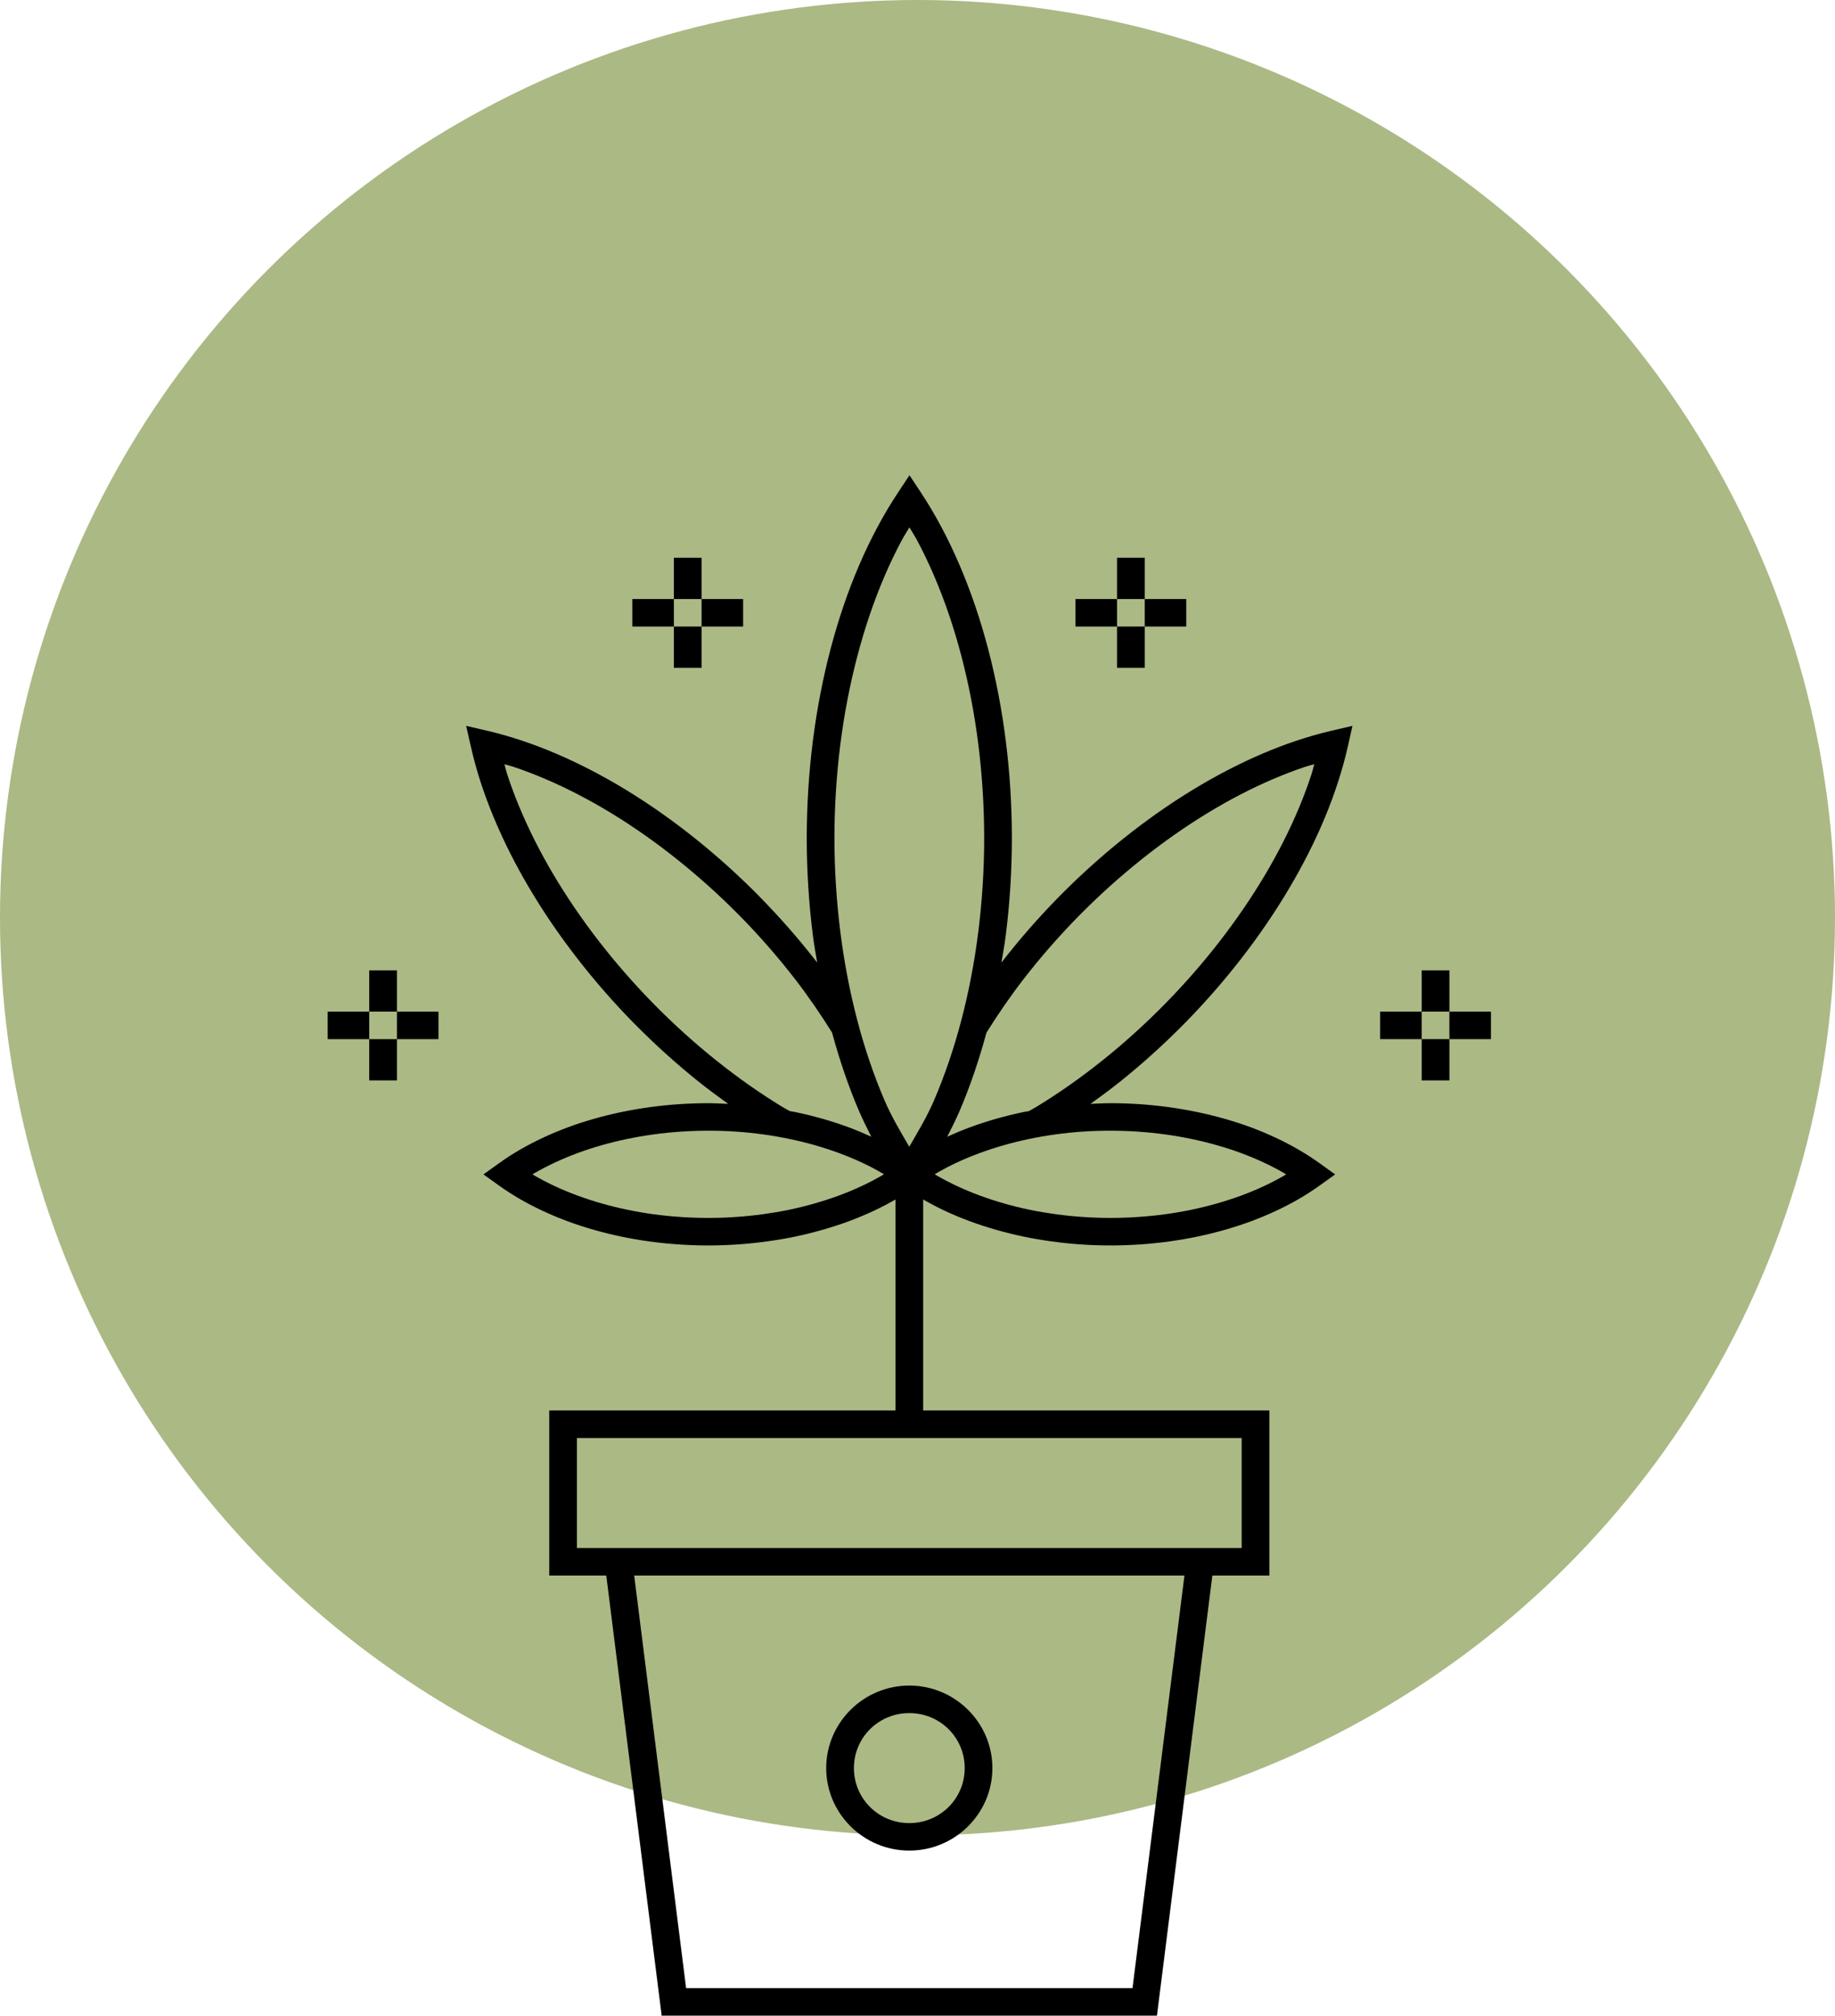 <svg width="112" height="123" viewBox="0 0 112 123" fill="none" xmlns="http://www.w3.org/2000/svg">
<circle cx="56" cy="56" r="56" fill="#ABB985"/>
<path d="M55.51 29L54.803 30.069C54.358 30.741 53.937 31.45 53.542 32.19C53.147 32.93 52.776 33.701 52.433 34.501C51.746 36.101 51.165 37.814 50.693 39.609C50.221 41.404 49.858 43.283 49.613 45.215C49.368 47.148 49.242 49.132 49.24 51.143V51.146C49.241 53.157 49.37 55.141 49.613 57.074C49.684 57.637 49.787 58.185 49.877 58.739C48.806 57.355 47.632 56.01 46.367 54.723V54.719C45.101 53.434 43.774 52.241 42.412 51.153C41.05 50.064 39.651 49.081 38.239 48.218C36.826 47.355 35.398 46.614 33.98 46.005C33.27 45.701 32.563 45.43 31.86 45.196C31.157 44.961 30.458 44.76 29.767 44.599L28.452 44.294L28.75 45.602C28.908 46.303 29.103 47.01 29.334 47.723C29.565 48.437 29.834 49.157 30.133 49.877C30.732 51.317 31.46 52.764 32.309 54.198C33.158 55.633 34.127 57.054 35.198 58.437C36.268 59.821 37.44 61.167 38.704 62.453H38.708C39.974 63.739 41.301 64.935 42.663 66.024C43.251 66.493 43.847 66.932 44.446 67.361C44.041 67.343 43.636 67.319 43.227 67.319H43.224C42.617 67.319 42.013 67.34 41.415 67.381C40.817 67.422 40.226 67.484 39.642 67.564C39.058 67.645 38.481 67.745 37.915 67.863C37.349 67.981 36.794 68.117 36.251 68.273C35.708 68.428 35.176 68.599 34.66 68.791C34.143 68.982 33.64 69.194 33.154 69.42C32.668 69.647 32.198 69.89 31.747 70.151C31.297 70.412 30.867 70.689 30.456 70.984L29.509 71.666L30.456 72.344C30.867 72.639 31.3 72.917 31.751 73.177C32.201 73.438 32.672 73.679 33.157 73.905C33.643 74.131 34.143 74.34 34.66 74.531C35.176 74.722 35.708 74.894 36.251 75.049C36.794 75.204 37.353 75.341 37.918 75.459C38.484 75.577 39.058 75.677 39.642 75.757C40.226 75.837 40.821 75.897 41.418 75.938C42.016 75.978 42.617 76 43.224 76H43.227C43.835 75.999 44.439 75.979 45.037 75.938C45.635 75.897 46.226 75.834 46.81 75.754C47.394 75.674 47.971 75.577 48.537 75.459C49.103 75.341 49.657 75.201 50.201 75.046C50.744 74.891 51.279 74.719 51.795 74.528C52.312 74.337 52.812 74.128 53.298 73.902C53.766 73.683 54.219 73.447 54.655 73.197V86.071H33.524V86.911V96.143H37.004L40.385 123H70.615L73.996 96.143H77.476V86.071H56.345V73.194C56.782 73.445 57.232 73.683 57.702 73.902C58.188 74.128 58.691 74.337 59.208 74.528C59.725 74.719 60.256 74.891 60.799 75.046C61.343 75.201 61.901 75.341 62.467 75.459C63.033 75.577 63.606 75.674 64.19 75.754C64.774 75.834 65.368 75.897 65.966 75.938C66.564 75.979 67.168 75.999 67.776 76C68.383 76 68.987 75.978 69.585 75.938C70.183 75.897 70.774 75.837 71.358 75.757C71.942 75.677 72.519 75.577 73.085 75.459C73.651 75.341 74.206 75.204 74.749 75.049C75.292 74.894 75.824 74.722 76.34 74.531C76.857 74.34 77.36 74.131 77.846 73.905C78.332 73.679 78.802 73.438 79.252 73.177C79.703 72.917 80.133 72.639 80.543 72.344L81.491 71.666L80.543 70.984C80.133 70.689 79.703 70.412 79.252 70.151C78.802 69.89 78.335 69.647 77.849 69.42C77.364 69.194 76.861 68.982 76.344 68.791C75.827 68.599 75.296 68.428 74.752 68.273C74.209 68.117 73.654 67.981 73.088 67.863C72.522 67.745 71.945 67.645 71.361 67.564C70.777 67.484 70.183 67.422 69.585 67.381C68.987 67.34 68.383 67.319 67.776 67.319C67.367 67.319 66.963 67.343 66.557 67.361C67.157 66.932 67.753 66.493 68.34 66.024C69.703 64.935 71.029 63.739 72.296 62.453C73.56 61.167 74.735 59.821 75.805 58.437C76.876 57.054 77.842 55.633 78.691 54.198C79.54 52.764 80.272 51.317 80.87 49.877C81.17 49.157 81.435 48.437 81.666 47.723C81.897 47.01 82.095 46.303 82.254 45.602L82.548 44.294L81.237 44.599C80.545 44.76 79.843 44.961 79.14 45.196C78.437 45.43 77.73 45.701 77.02 46.005C75.602 46.614 74.177 47.355 72.765 48.218C71.352 49.081 69.954 50.064 68.591 51.153C67.229 52.241 65.903 53.434 64.636 54.719L64.632 54.723C63.368 56.01 62.194 57.355 61.123 58.739C61.213 58.186 61.316 57.639 61.387 57.077C61.631 55.144 61.758 53.157 61.76 51.146V51.143C61.759 49.133 61.634 47.15 61.39 45.218C61.147 43.287 60.785 41.407 60.314 39.612C59.843 37.817 59.262 36.105 58.577 34.505C58.235 33.705 57.868 32.934 57.474 32.193C57.08 31.453 56.661 30.742 56.217 30.069L55.51 29ZM55.507 32.18C55.662 32.448 55.83 32.698 55.979 32.977C56.349 33.673 56.697 34.401 57.022 35.16C57.672 36.678 58.228 38.314 58.679 40.035C59.131 41.756 59.478 43.563 59.713 45.425C59.947 47.286 60.068 49.203 60.07 51.143C60.068 53.085 59.945 55.004 59.71 56.867C59.474 58.73 59.129 60.535 58.676 62.257C58.224 63.978 57.666 65.614 57.016 67.132C56.571 68.167 56.025 69.061 55.497 69.978C54.969 69.061 54.425 68.168 53.981 67.132C53.331 65.614 52.775 63.978 52.324 62.257C51.872 60.535 51.525 58.726 51.29 56.864C51.056 55.001 50.931 53.084 50.93 51.143C50.932 49.202 51.055 47.286 51.29 45.425C51.526 43.563 51.878 41.753 52.33 40.032C52.783 38.311 53.337 36.677 53.988 35.16C54.313 34.402 54.663 33.673 55.035 32.977C55.183 32.698 55.351 32.448 55.507 32.18ZM30.787 46.635C30.966 46.69 31.141 46.725 31.322 46.786C31.978 47.005 32.641 47.26 33.309 47.546C34.647 48.12 36.005 48.824 37.354 49.648C38.703 50.472 40.043 51.415 41.352 52.461C42.661 53.507 43.939 54.655 45.159 55.893C46.377 57.133 47.507 58.431 48.537 59.762C49.361 60.827 50.099 61.916 50.785 63.011C51.24 64.683 51.784 66.288 52.426 67.787C52.66 68.332 52.922 68.846 53.179 69.364C52.729 69.159 52.268 68.963 51.792 68.787C51.275 68.597 50.744 68.424 50.201 68.269C49.657 68.115 49.103 67.978 48.537 67.86C48.427 67.837 48.313 67.822 48.203 67.801C48.043 67.706 47.882 67.626 47.721 67.528C46.372 66.704 45.032 65.762 43.723 64.716C42.413 63.669 41.136 62.518 39.916 61.28C38.699 60.041 37.567 58.744 36.538 57.414C35.509 56.084 34.58 54.721 33.768 53.349C32.956 51.977 32.261 50.596 31.695 49.235C31.412 48.554 31.162 47.88 30.945 47.212C30.882 47.017 30.844 46.828 30.787 46.635ZM80.217 46.635C80.159 46.828 80.121 47.017 80.058 47.212C79.842 47.88 79.592 48.554 79.309 49.235C78.743 50.596 78.047 51.977 77.235 53.349C76.423 54.721 75.495 56.084 74.465 57.414C73.436 58.744 72.305 60.041 71.087 61.28C69.867 62.518 68.59 63.669 67.281 64.716C65.971 65.762 64.631 66.704 63.282 67.528C63.122 67.626 62.957 67.71 62.797 67.804C62.688 67.825 62.575 67.837 62.467 67.86C61.901 67.978 61.346 68.115 60.803 68.269C60.259 68.424 59.728 68.597 59.211 68.787C58.732 68.965 58.267 69.16 57.815 69.368C58.073 68.849 58.336 68.337 58.571 67.791C59.213 66.294 59.753 64.69 60.208 63.021V63.017C60.896 61.92 61.638 60.829 62.463 59.762C63.493 58.431 64.626 57.133 65.844 55.893C67.065 54.655 68.342 53.507 69.651 52.461C70.96 51.415 72.301 50.472 73.65 49.648C74.998 48.824 76.353 48.12 77.691 47.546C78.359 47.26 79.026 47.005 79.682 46.786C79.863 46.725 80.037 46.69 80.217 46.635ZM43.224 68.997C43.793 68.998 44.358 69.015 44.918 69.053C45.478 69.091 46.033 69.149 46.579 69.223C47.124 69.298 47.66 69.392 48.187 69.502C48.714 69.612 49.232 69.739 49.735 69.882C50.239 70.026 50.729 70.186 51.205 70.361C51.68 70.537 52.139 70.726 52.581 70.931C53.024 71.137 53.447 71.359 53.852 71.594C53.886 71.613 53.915 71.636 53.948 71.656C53.915 71.676 53.886 71.699 53.852 71.718C53.448 71.953 53.023 72.174 52.581 72.381C52.139 72.587 51.68 72.778 51.205 72.954C50.729 73.13 50.239 73.289 49.735 73.433C49.232 73.577 48.717 73.707 48.19 73.817C47.663 73.927 47.124 74.017 46.579 74.092C46.033 74.167 45.481 74.224 44.921 74.262C44.363 74.301 43.796 74.321 43.227 74.321C42.659 74.321 42.093 74.301 41.534 74.262C40.974 74.224 40.418 74.17 39.873 74.095C39.328 74.02 38.792 73.926 38.265 73.817C37.738 73.707 37.223 73.58 36.72 73.436C36.217 73.293 35.726 73.133 35.251 72.958C34.776 72.782 34.316 72.593 33.874 72.387C33.431 72.181 33.008 71.959 32.603 71.725C32.568 71.705 32.538 71.683 32.504 71.663C32.537 71.643 32.566 71.62 32.599 71.6C33.004 71.366 33.432 71.144 33.874 70.938C34.316 70.732 34.776 70.54 35.251 70.364C35.726 70.189 36.213 70.029 36.717 69.886C37.22 69.742 37.738 69.615 38.265 69.505C38.792 69.395 39.327 69.302 39.873 69.227C40.419 69.152 40.974 69.095 41.534 69.056C42.092 69.018 42.656 68.998 43.224 68.997ZM67.776 68.997C68.345 68.998 68.91 69.018 69.469 69.056C70.029 69.095 70.585 69.152 71.13 69.227C71.676 69.302 72.212 69.395 72.738 69.505C73.265 69.615 73.78 69.742 74.283 69.886C74.787 70.029 75.278 70.189 75.753 70.364C76.228 70.54 76.687 70.732 77.129 70.938C77.572 71.144 77.996 71.366 78.401 71.6C78.434 71.62 78.463 71.643 78.496 71.663C78.463 71.682 78.434 71.705 78.401 71.725C77.996 71.959 77.572 72.181 77.129 72.387C76.687 72.593 76.228 72.782 75.753 72.958C75.278 73.133 74.787 73.293 74.283 73.436C73.78 73.58 73.265 73.707 72.738 73.817C72.212 73.926 71.672 74.02 71.127 74.095C70.582 74.17 70.029 74.224 69.469 74.262C68.91 74.301 68.345 74.321 67.776 74.321C67.207 74.321 66.642 74.301 66.082 74.262C65.522 74.224 64.97 74.167 64.424 74.092C63.879 74.017 63.34 73.927 62.813 73.817C62.286 73.707 61.771 73.577 61.268 73.433C60.765 73.289 60.274 73.13 59.799 72.954C59.324 72.778 58.864 72.587 58.422 72.381C57.98 72.174 57.556 71.953 57.151 71.718C57.117 71.699 57.089 71.676 57.055 71.656C57.089 71.636 57.117 71.613 57.151 71.594C57.556 71.359 57.98 71.137 58.422 70.931C58.864 70.726 59.324 70.537 59.799 70.361C60.274 70.186 60.765 70.026 61.268 69.882C61.771 69.739 62.286 69.612 62.813 69.502C63.34 69.392 63.879 69.298 64.424 69.223C64.97 69.149 65.522 69.091 66.082 69.053C66.642 69.015 67.207 68.998 67.776 68.997ZM35.214 87.75H75.786V94.464H74.207H36.792H35.214V87.75ZM38.708 96.143H72.293L69.123 121.321H41.877L38.708 96.143Z" fill="black"/>
<path d="M41.131 34.036V36.554H42.821V34.036H41.131ZM42.821 36.554V38.232H45.357V36.554H42.821ZM42.821 38.232H41.131V40.75H42.821V38.232ZM41.131 38.232V36.554H38.595V38.232H41.131Z" fill="black"/>
<path d="M68.178 34.036V36.554H69.869V34.036H68.178ZM69.869 36.554V38.232H72.405V36.554H69.869ZM69.869 38.232H68.178V40.75H69.869V38.232ZM68.178 38.232V36.554H65.643V38.232H68.178Z" fill="black"/>
<path d="M22.536 59.214V61.732H24.226V59.214H22.536ZM24.226 61.732V63.411H26.762V61.732H24.226ZM24.226 63.411H22.536V65.928H24.226V63.411ZM22.536 63.411V61.732H20V63.411H22.536Z" fill="black"/>
<path d="M86.774 59.214V61.732H88.464V59.214H86.774ZM88.464 61.732V63.41H91V61.732H88.464ZM88.464 63.41H86.774V65.928H88.464V63.41ZM86.774 63.41V61.732H84.238V63.41H86.774Z" fill="black"/>
<path d="M55.5 102.857C52.709 102.857 50.428 105.121 50.428 107.893C50.428 110.664 52.709 112.928 55.5 112.928C58.291 112.928 60.571 110.664 60.571 107.893C60.571 105.121 58.291 102.857 55.5 102.857ZM55.5 104.536C57.377 104.536 58.881 106.029 58.881 107.893C58.881 109.757 57.377 111.25 55.5 111.25C53.623 111.25 52.119 109.757 52.119 107.893C52.119 106.029 53.623 104.536 55.5 104.536Z" fill="black"/>
</svg>
